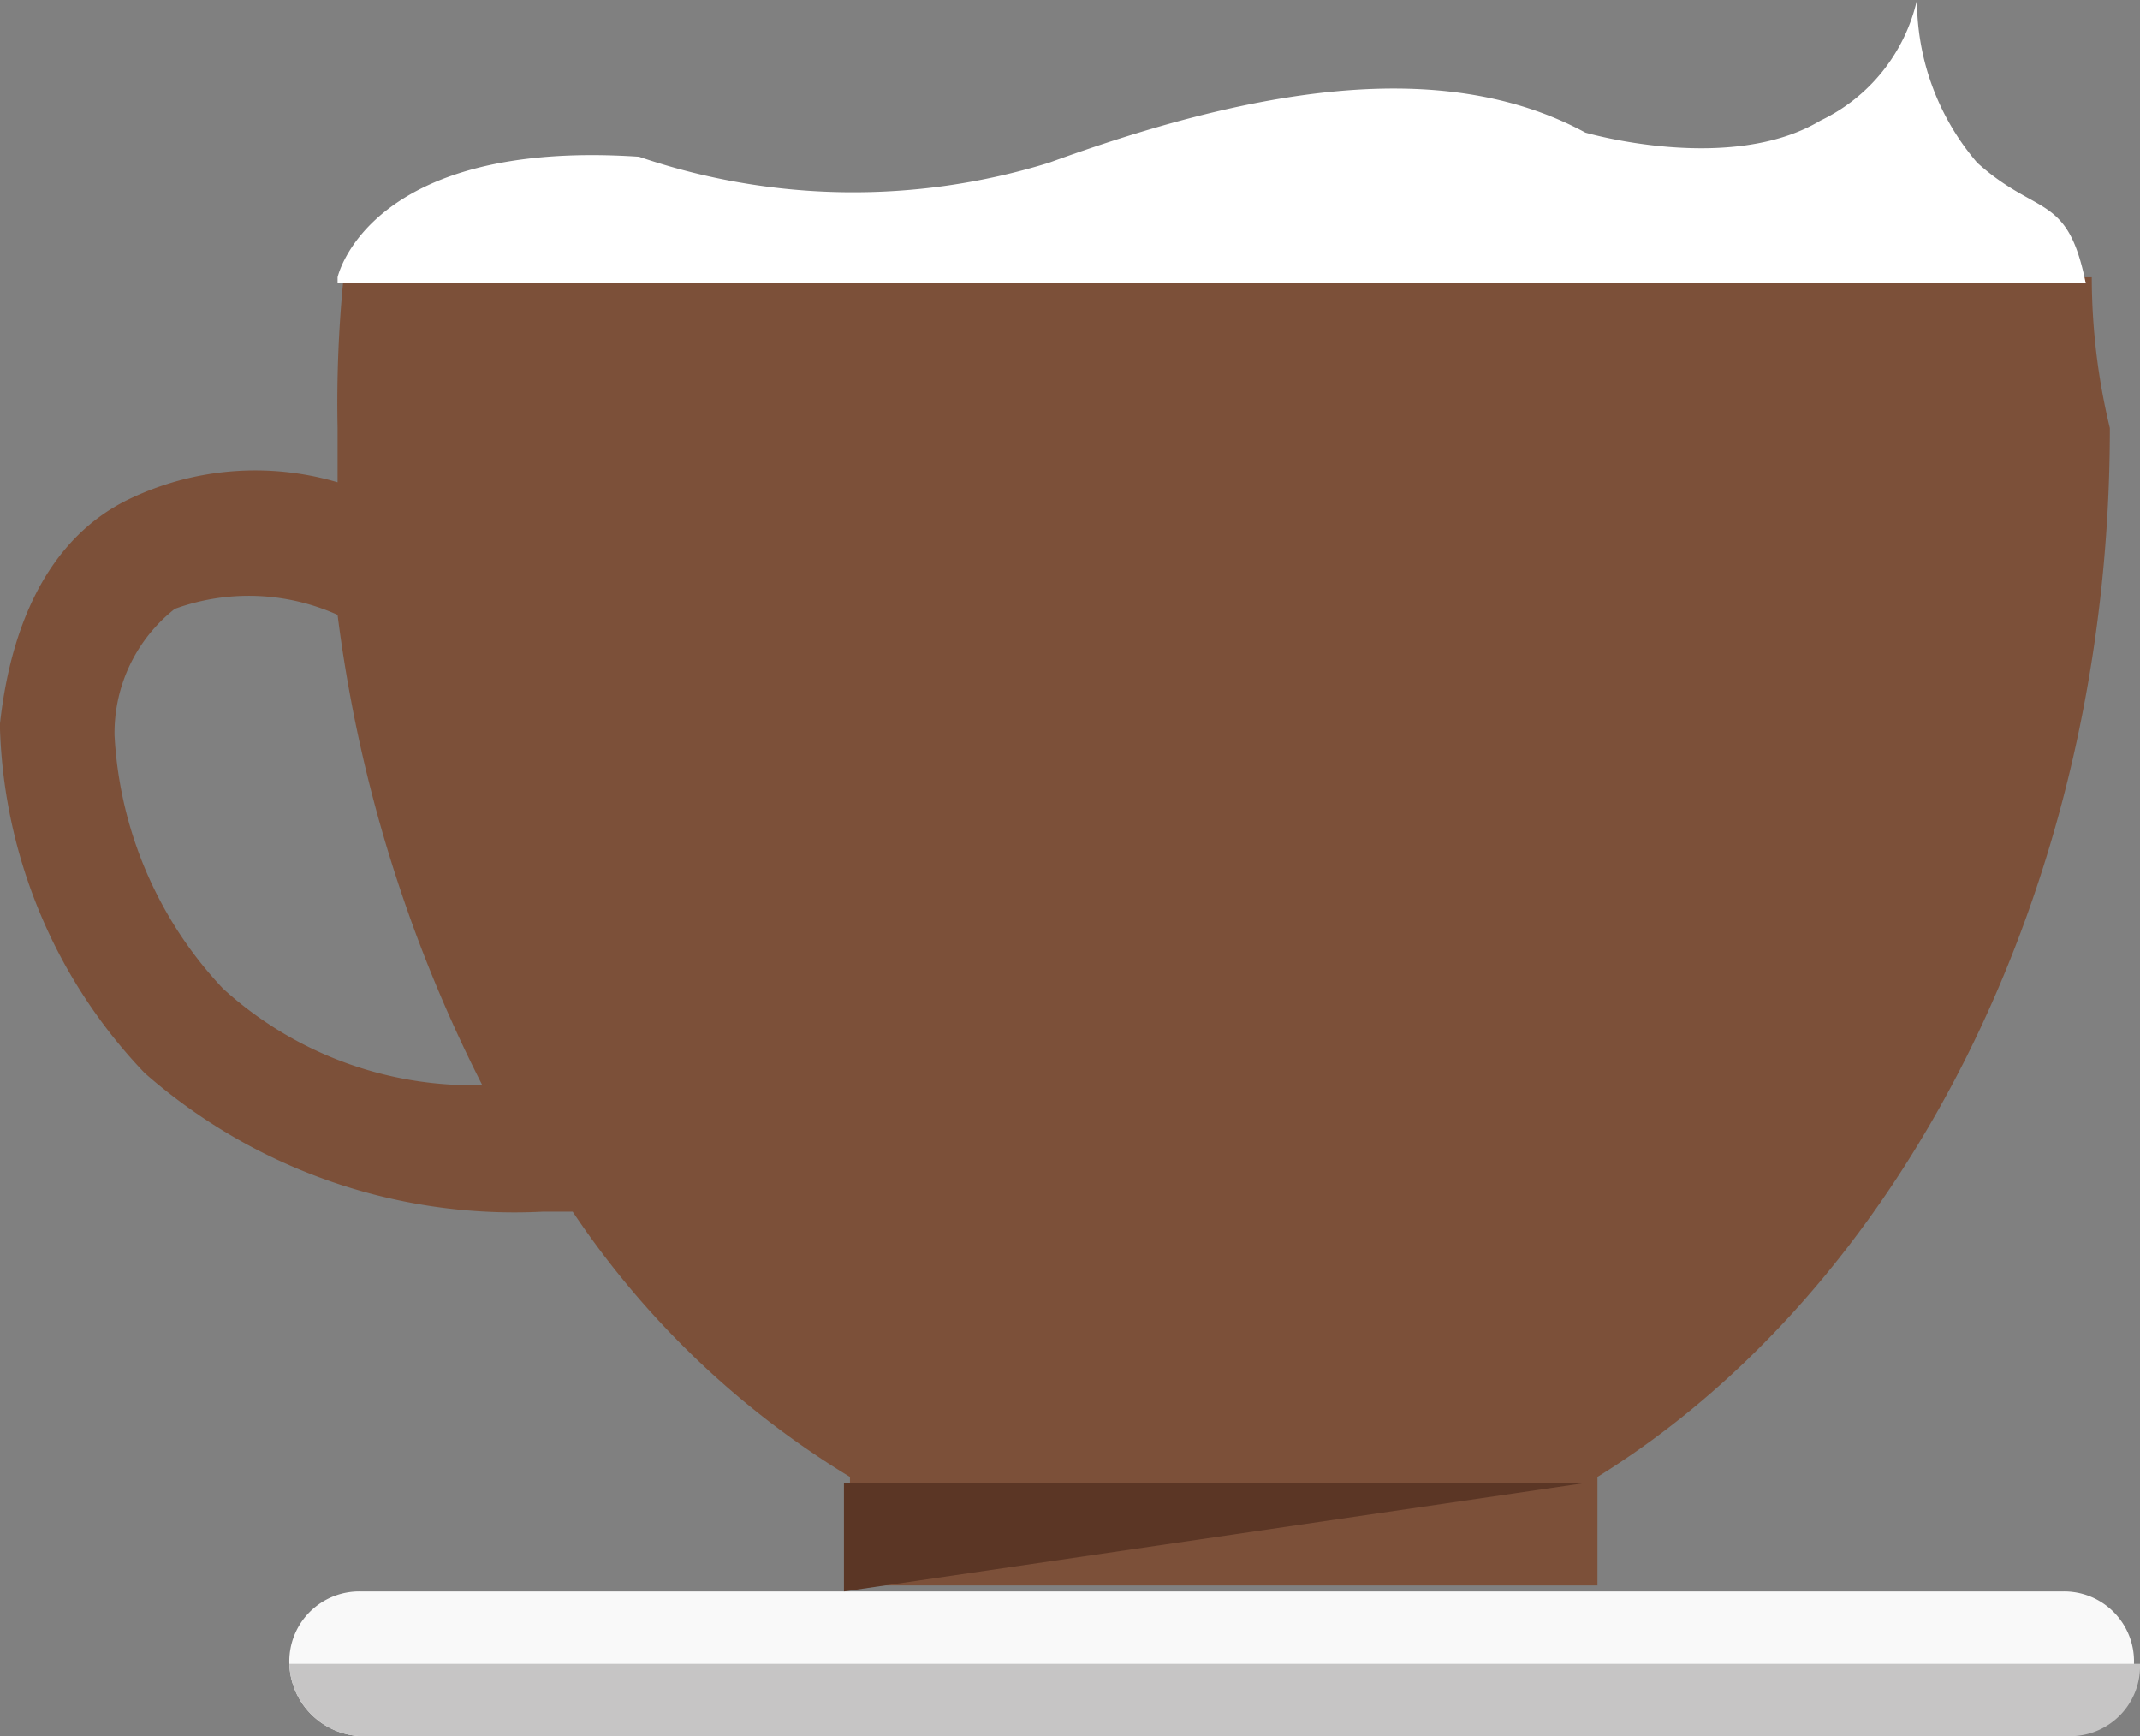 <svg id="Layer_1" data-name="Layer 1" xmlns="http://www.w3.org/2000/svg" viewBox="0 0 35.5 28.8"><rect x="0" y="0" width="35.5" height="28.8" fill="#808080" stroke="none"/><defs><style>.cls-1{fill:#7c5039;}.cls-2{fill:#f9f9f9;}.cls-3{fill:#5b3625;}.cls-4{fill:#c6c5c5;}.cls-5{fill:#fff;}</style></defs><title>iconfinder_coffee-03_3535179</title><path class="cls-1" d="M48,22.3H19a20.9,20.9,0,0,0-.1,2.5v.9a4.83,4.83,0,0,0-3.5.3c-1.2.6-1.9,1.9-2.1,3.7v.1a8.66,8.66,0,0,0,2.4,5.7,9.29,9.29,0,0,0,6.6,2.3h.5a14.72,14.72,0,0,0,4.6,4.4V44H39.8V42.2c5-3.1,8.5-9.7,8.5-17.4A10.68,10.68,0,0,1,48,22.3ZM17,34.1a6.63,6.63,0,0,1-1.8-4.2,2.62,2.62,0,0,1,1-2.1,3.59,3.59,0,0,1,2.7.1,23.74,23.74,0,0,0,2.4,7.8A6.15,6.15,0,0,1,17,34.1Z" transform="translate(-13.3 -17.7)"/><path class="cls-2" d="M18.1,45.3a1.16,1.16,0,0,1,1.2-1.2H47.5a1.16,1.16,0,0,1,1.2,1.2h0a1.16,1.16,0,0,1-1.2,1.2H19.4a1.24,1.24,0,0,1-1.3-1.2Z" transform="translate(-13.3 -17.7)"/><polygon class="cls-3" points="14 24.6 26.3 24.6 14 26.4 14 24.6"/><path class="cls-4" d="M19.4,46.5H47.6a1.16,1.16,0,0,0,1.2-1.2H18.1A1.24,1.24,0,0,0,19.4,46.5Z" transform="translate(-13.3 -17.7)"/><path class="cls-5" d="M18.9,22.3s.5-2.3,5-2a11,11,0,0,0,6.8.1c3.3-1.2,6.5-1.8,8.9-.5,0,0,2.4.7,3.9-.2a2.94,2.94,0,0,0,1.6-2,4.14,4.14,0,0,0,1,2.7c1,.9,1.5.5,1.8,2h-29Z" transform="translate(-13.3 -17.7)"/></svg>